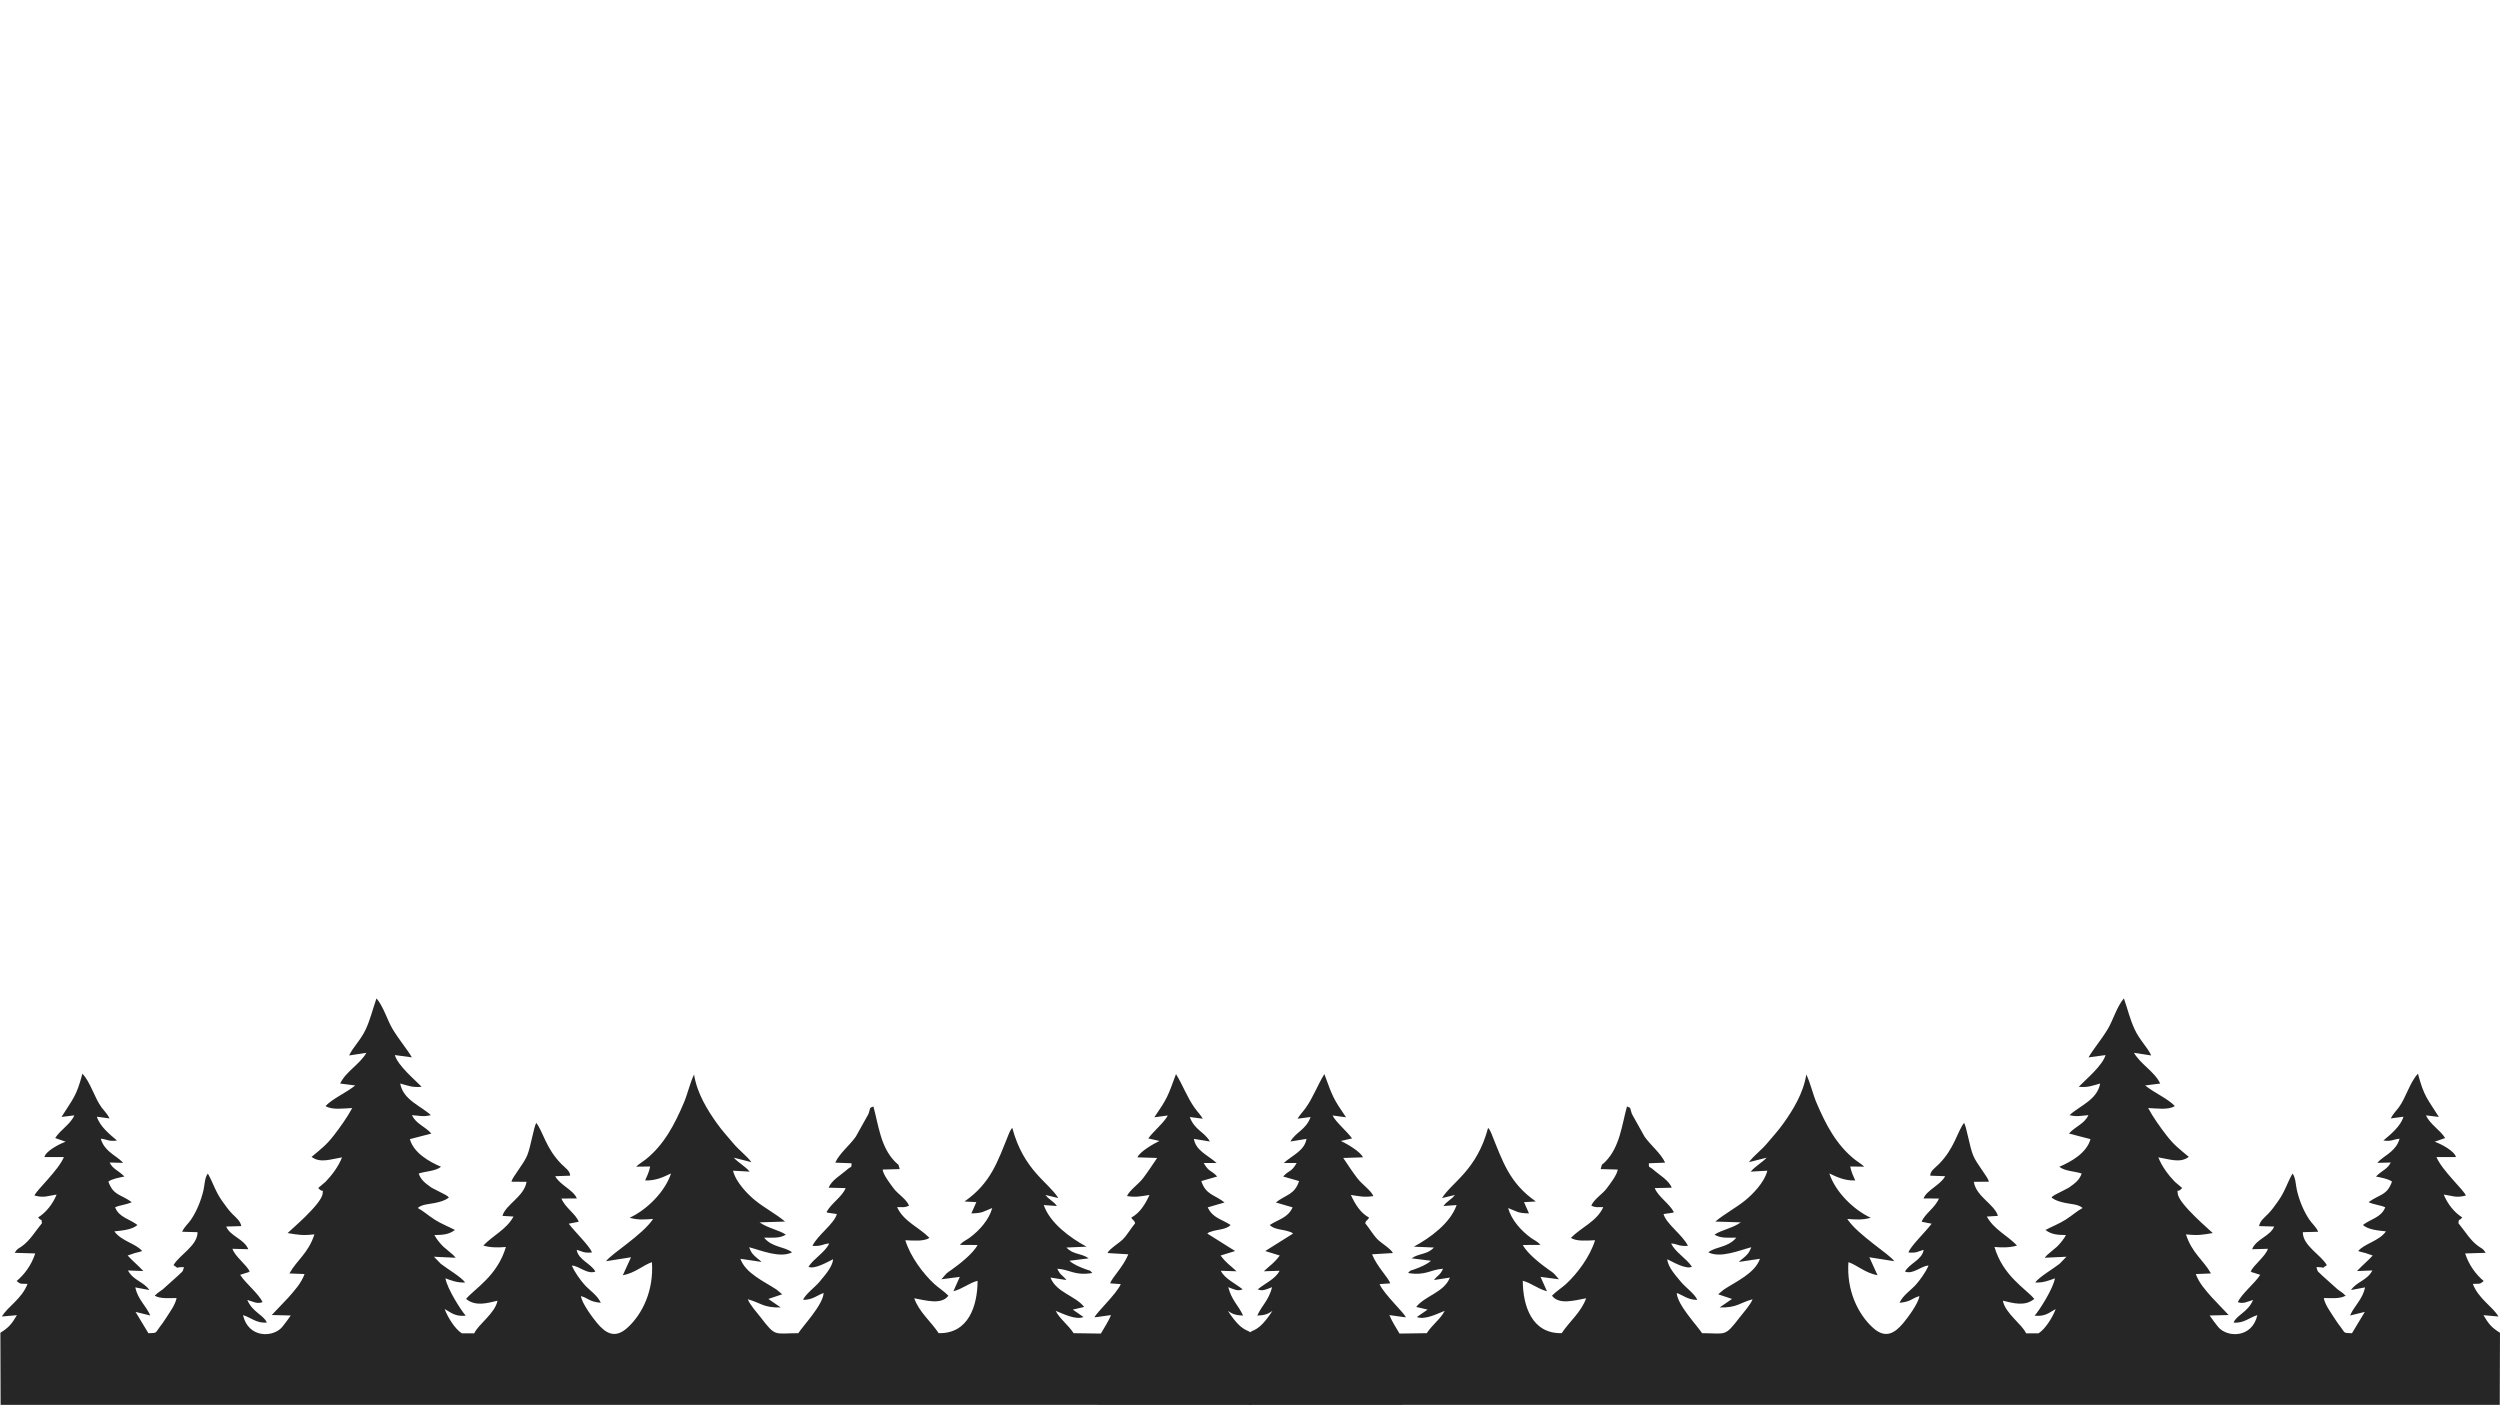 <?xml version="1.0" encoding="UTF-8"?>
<!DOCTYPE svg PUBLIC "-//W3C//DTD SVG 1.1//EN" "http://www.w3.org/Graphics/SVG/1.1/DTD/svg11.dtd">
<!-- Creator: CorelDRAW -->
<svg xmlns="http://www.w3.org/2000/svg" xml:space="preserve" width="1920px" height="1080px" version="1.1" style="shape-rendering:geometricPrecision; text-rendering:geometricPrecision; image-rendering:optimizeQuality; fill-rule:evenodd; clip-rule:evenodd"
viewBox="0 0 1920 1080"
 xmlns:xlink="http://www.w3.org/1999/xlink"
 xmlns:xodm="http://www.corel.com/coreldraw/odm/2003">
 <defs>
  <style type="text/css">
   <![CDATA[
    .fil0 {fill:#262626}
   ]]>
  </style>
 </defs>
 <g id="Layer_x0020_1">
  <path class="fil0" d="M333.6 948.52c6.9,-0.06 11.14,-0.45 15.78,-3.89 -4.68,-2.51 -10.69,-4.85 -15.36,-7.84 -5.62,-3.59 -8.49,-6.49 -13.19,-9.05 3.24,-2.93 9.07,-2.95 13.27,-3.87 4.14,-0.9 7.34,-1.73 10.59,-4.07 -1,-1.31 -0.01,-0.47 -1.88,-1.72 -0.2,-0.14 -0.52,-0.34 -0.74,-0.47l-10.58 -5.44c-4.78,-3.4 -8.2,-5.86 -9.92,-10.89 5.11,-1.79 12.86,-1.73 17.15,-5.19 -9.58,-4.12 -21,-10.75 -23.93,-21.23l16.54 -4.3c-5.14,-5.7 -11.69,-7.26 -14.95,-14.12 5.95,0.42 8.5,1.43 14.52,0 -7.64,-7.15 -21.29,-11.65 -23.53,-24.3 6.29,1.75 9.3,3.16 16.45,2.52 -5.61,-5.83 -18.13,-16.11 -20.58,-24.36l13.07 1.77c-3.46,-6.1 -9.8,-13.45 -14.79,-21.77 -4.11,-6.84 -6.93,-17.17 -12.37,-23.55 -2.91,8.31 -4.64,15.93 -8.22,23.7 -3.83,8.32 -9.9,13.79 -12.79,20.15l13.26 -2.04c-5.32,9.11 -15.65,14.2 -20.16,23.6l11.61 1.48c-7.73,6.08 -17.05,9.83 -22.84,15.79 4.94,3.26 14.04,1.78 20.5,1.55 -3.6,6.81 -9.61,15.21 -14.17,21.07 -5.82,7.47 -9.5,10.11 -17.05,16.43 6.67,5.09 14.97,1.7 23.38,0.38 -2.62,6.95 -8,13.97 -12.67,18.77l-5.61 4.76c4.12,4.71 3.78,-0.64 3.37,4.34 -0.68,8.11 -26.47,29.52 -26.87,30.26 7.91,1.35 11.78,2.02 20.59,0.99 -4.66,14.56 -13.52,19.74 -19.19,30.02l11.62 0.47c-2.54,7.03 -7.64,12.58 -12.4,17.99l-12.81 13.49 14.6 0.33c-2.08,2.99 -4.18,5.89 -6.45,8.69 -6.85,8.43 -26.16,8.94 -30.21,-8.96 6.01,1.74 10.4,6.49 18.26,5.7 -2.31,-5.81 -11.07,-7.95 -14.97,-17.37 4.57,1.28 7.32,3.28 11.72,1.71 -2.87,-6.48 -13.28,-14.64 -17.2,-20.99l5.52 -1.77c0.21,-0.07 0.78,0.04 0.93,-0.35 0.16,-0.38 0.65,-0.17 0.93,-0.35 -2.39,-5.17 -11.38,-11.61 -13.33,-17.52l12.18 0.33c-3.19,-7.96 -13.88,-9.93 -16.95,-17.41l11.56 -0.35c-0.59,-3.98 -4.23,-6.67 -7.05,-9.55 -2.63,-2.68 -4.64,-5.58 -7.1,-8.98 -5.88,-8.13 -6.79,-13.39 -11.49,-21.82 -2.45,2.87 -2.51,9.04 -3.36,12.7 -1.81,7.8 -5.09,15.97 -9.51,22.57 -2.32,3.46 -5.3,5.66 -6.87,9.43l11.8 0.32c0.12,10.38 -14.02,17.44 -18.45,25.34 5.45,3.36 -0.5,1.45 8.03,1.48 -1.08,4.46 -1.39,3.2 -4.51,6.52l-11.7 10.51c-1.78,1.38 -1.95,1.32 -3.58,2.57 -0.2,0.15 -0.53,0.41 -0.7,0.55 -0.18,0.14 -0.53,0.47 -0.67,0.58 -0.14,0.12 -0.54,0.83 -0.64,0.62 -0.1,-0.21 -0.44,0.4 -0.63,0.63 4.79,2.63 10.88,1.68 16.76,1.81 -1,5.28 -5.53,11.19 -8.15,15.39 -1.67,2.69 -3.11,4.6 -5.09,7.23 -3.28,4.35 -1.59,4.16 -8.41,4.38l-9.88 -16.38 11.34 2.77c-3.32,-7.62 -9.46,-12.1 -11.56,-21.6l10.83 2.03c-4.39,-6.48 -12.26,-7.23 -16.43,-15.03l11.82 0.46c-3.78,-4.12 -8.07,-7.58 -12.06,-11.93l5.51 -1.88c2.24,-0.53 4.03,-0.99 5.65,-1.54 -4.77,-5.8 -15.97,-7.58 -21.36,-15.12 6.21,-0.66 13.69,-1.3 17.73,-4.91 -6.05,-4.69 -14.13,-5.73 -17.16,-13.58 3.83,-1.75 8.68,-1.94 12.79,-3.96 -8.74,-6.34 -14.04,-4.91 -17.97,-15.8 3.06,-2.17 7.99,-2.97 12.31,-3.87 -4.75,-4.89 -8.73,-5.49 -11.34,-10.76l10.33 0.26c-3.1,-3.58 -7.09,-5.48 -10.6,-8.66 -2.8,-2.54 -5.21,-5.3 -6.52,-9.9 5.39,0.59 5.99,2.31 12.44,1.38 -5.61,-4.69 -13.27,-10.93 -15.43,-18.26l9.77 1.32c-1.87,-3.66 -4,-5.56 -6.04,-8.27 -5.59,-7.44 -8.66,-19.71 -14.87,-26.08 -4.65,17.88 -7.54,19.46 -16.03,33.2l9.88 -1.2c-3.06,6.89 -10.69,11.01 -14.73,17.4l8.04 2.84c-4.78,1.65 -15.23,7.1 -16.33,11.78l14.98 -0.02c-4.3,10.4 -21.47,25.75 -22.59,29.58 7.83,1.98 9.93,0.21 16.98,-0.75 -2.88,7.21 -8.36,14.02 -14.2,17.53 3.31,4.06 2.15,-0.62 2.95,4.46 -5.16,6.18 -9.07,13.19 -15.45,17.73 -3.15,2.24 -3.23,1.43 -5.48,5.01l15.76 0.48c-2.99,9.35 -8.83,16.69 -14.28,21.17 3.07,2.67 3.3,2.05 8.38,2.18 -4.33,11.49 -15.24,17.43 -19.69,25.08l11.52 -1.02c-4.03,6.85 -6.38,9.63 -12.69,13.49l0.17 55.38 960.62 0.04c0.06,-85.59 4.36,-37.65 -18.01,-72.18 3.45,2.4 5.79,3.33 11.62,3.59 -3.37,-7.68 -8.74,-11.52 -11.4,-21.83 4.33,1.6 7.48,3.41 11.03,1.62 -6.51,-5.11 -13.41,-7.92 -16.81,-14.21l12.15 0.38c-5.35,-5.06 -7.7,-6.04 -12.25,-12.1l11.17 -3.44 -21.36 -13.41c1.54,-1.21 0.45,-0.6 2.96,-1.52 4.55,-1.68 11.58,-1.45 14.92,-5.08 -7.26,-4.68 -13.78,-5.37 -17.56,-13.53l12.91 -3.76c-7.68,-6.08 -14.41,-5.79 -17.86,-16.43l12.21 -3.51c-4.65,-5.17 -6.14,-3 -10.36,-10.36l9.94 0.01c-6.56,-5.98 -16.02,-9.43 -17.49,-18.55l12.32 2.01c-4.12,-7.36 -12.01,-8.94 -15.45,-18.81l9.97 1.31c-1.62,-2.87 -3.95,-5.1 -6.24,-8.3 -5.78,-8.11 -9.18,-17.69 -14.33,-25.98 -6.47,17.62 -6.61,18.48 -16.64,33.19l10.34 -1.39c-2.39,5 -11.41,12.5 -14.98,17.62l8.58 1.95c-4.43,2.05 -15.19,8.28 -16.92,12.58l15.12 0.48c-3.27,4.89 -7.03,10.57 -10.71,15.44 -3.67,4.87 -10.47,9.26 -12.43,13.82 6.84,1.13 10.61,0.15 17.28,-0.85 -3.29,7.18 -7.42,13.84 -13.97,17.38 1.36,2.62 2.2,1.58 2.94,4.35 -3.51,4.28 -6.1,9.01 -9.57,12.5 -2.45,2.45 -10.5,7.45 -11.66,10.37l16.01 0.98c-3.97,9.7 -12.24,17.5 -14.01,22.3l8.22 0.6c-3.28,7.66 -19.56,22.64 -20.11,25.52l12.57 -1.74c-2.16,5.42 -5.56,10.17 -7.78,14.19l-20.91 -0.3c-4.12,-6.38 -10.92,-11.23 -13.77,-17.15 5.28,2.02 15.19,7.24 21.38,4.75l-8.25 -5.7 8.74 -2.05c-6.9,-8.72 -21.45,-11.09 -25.87,-22.56l12.26 1.9c-3.24,-4.16 -4.59,-3.37 -7.02,-8.7 10.3,0.76 13.06,5.52 26.89,3.31 -2.59,-2.68 -0.68,-1.27 -4.72,-2.76 -4.7,-1.73 -9.7,-3.76 -12.85,-6.65l14.82 -1.86c-5.64,-4.05 -11.98,-2.68 -17.1,-8.3l15.41 -0.67c-12.9,-6.92 -28.11,-18.24 -32.87,-31.94l10.11 0.71c-1.99,-2.6 -2.01,-2.28 -4.64,-4.51 -2.59,-2.2 -2.4,-1.77 -4.19,-3.96l9.94 2.37c-7.71,-12.33 -26.61,-21.15 -35.38,-53.9 -0.9,1.05 -0.86,0.89 -1.79,2.65l-0.84 1.88c-8.65,21.37 -13.73,37.84 -34.06,52l9.09 0.51 -3.83 8.66c9.26,-0.26 8.7,-1.35 16.03,-4.13 -2.46,9.02 -9.75,17.16 -17.29,22.75 -2.81,2.09 -4.73,2.46 -7.62,5.55l13.66 0.08c-3.64,6.85 -14.3,15 -20.51,19.4 -1.72,1.22 -1.69,1 -3.53,2.63l-3.74 4.31 14.13 -1.86 -4.92 11.05c7.29,-1.9 12.03,-6.38 18.58,-8.04 -0.05,19.18 -6.97,40.78 -29.9,40.21 -6.03,-9.11 -14.88,-15.99 -18.76,-26.78 8.73,1.55 20.84,5.3 26.24,-1.97 -2.95,-3.11 -7.7,-6.19 -10.55,-8.78 -8.88,-8.08 -18.75,-21.4 -22.53,-33.84 6,0.26 14.42,1.08 18.51,-1.83 -8.01,-8.19 -19.83,-12.52 -24.83,-23.59 4.48,-0.06 5.69,0.54 9.18,-1.1 -1.83,-4.87 -8.63,-8.99 -11.73,-13.15 -2.66,-3.58 -8.09,-10.54 -8.55,-14.6l13.1 -0.35c-1.37,-5.09 -0.39,-2.37 -3.66,-5.76 -11.08,-11.44 -12.47,-27.53 -16.53,-42.34 -3.61,1.28 -2.04,1.04 -3.79,5.75l-9.73 17.42c-4.65,6.68 -12.5,12.72 -15.79,19.97l12.5 0.49c0,4.13 -0.06,1.86 -3.42,4.87 -4.65,4.15 -11.88,8.07 -14.16,13.88l13.04 0.31c-2.51,6.55 -11.21,11.83 -14.69,18.45 0.28,0.19 0.66,0.38 0.89,0.47l7.05 1c-2.01,7.6 -14.71,16.05 -18.74,24.45 7.39,0.46 7.82,-1.5 12.89,-1.86 -2.91,6.61 -11.92,11.59 -15.92,17.92 4.66,2.27 15.16,-4.02 18.89,-5.78 -0.37,6.16 -7.25,13.33 -10.5,17.39 -3.03,3.78 -11.34,9.85 -12.43,13.84 7.37,-0.12 10.63,-3.52 15.67,-5.34 -0.37,9.05 -15.7,25.07 -19.44,30.88 -18.91,0.08 -17.14,3.09 -29.09,-12.37 -2.75,-3.56 -8.06,-9.38 -9.71,-13.67 9.85,2.64 11.86,6.63 25.3,6.29l-9.5 -6.53 10.64 -3.58 -4.31 -3.6c-9.34,-6.16 -23.95,-12.51 -27.78,-23.66l16.16 2.4c-1.75,-1.86 -1,-0.95 -2.86,-2.49 -3.23,-2.67 -4.97,-4.23 -6.65,-8.79 8.56,2.16 23.69,8.74 33.01,3.9 -6.08,-4.64 -15.05,-3.51 -21.49,-11.23 5.62,-0.13 11.88,0.77 16.73,-2.36 -5.5,-3.62 -13.93,-4.96 -20.18,-9.41l19.55 -0.61c-6.82,-5.78 -15.96,-10.56 -23.04,-16.34 -5.06,-4.13 -14.65,-13.48 -16.91,-22.73l12.77 0.72c-3.6,-4.24 -8.24,-6.56 -12.26,-10.73l13.63 3.46c-3.76,-5.03 -9.47,-9.09 -13.98,-14.5 -4.47,-5.37 -8.53,-9.64 -12.76,-15.62 -6.81,-9.62 -15.08,-22.66 -17.32,-37.22 -3.13,6.42 -5,15.05 -7.88,21.82 -7.08,16.59 -15.12,32.13 -29.34,43.49 -2.12,1.69 -4.98,3.28 -7.26,5.49l10.76 -0.13c-0.92,4.71 -2.58,7.63 -3.87,10.72 8.27,0.26 14.11,-2.66 19.89,-5.39 -4.51,13.94 -18.35,27.82 -31.79,34.04 6.57,1.83 11.35,1.39 18.03,0.9 -7.97,12.22 -32.43,27 -36.11,32.47l19.14 -3.02 -6.3 13.82c9.75,-1.85 15.58,-7.79 22.36,-10.06 1.53,21.51 -7.13,39.75 -18.82,50.37 -9.89,8.98 -17.08,3.79 -23.36,-3.69 -3,-3.59 -11.69,-15.06 -12.31,-20.64 6.42,1.94 6.14,4.3 15.26,5.15 -2.78,-6.02 -8.86,-9.64 -12.8,-14.17 -3.08,-3.54 -7.38,-9.42 -9.48,-14.43 5.85,0.26 11.7,7.02 18.06,4.64 -3.1,-6.1 -13.24,-9.04 -14.31,-16.71 4.68,1.24 5.22,2.64 11.7,2.02 -1.53,-4.77 -13.37,-16.05 -17.83,-22.08l7.66 -1.5c-2.21,-6.04 -10.25,-10.59 -13.28,-17.84l11.83 -0.05c-2.34,-6.38 -13.14,-10.39 -16.58,-17.09l11.45 -0.41c0.07,-3.65 -4.02,-6.21 -6.72,-8.95 -12,-12.18 -14.07,-24.96 -19.3,-31.61 -1.87,3.04 -4.28,18.52 -6.93,24.94 -2.87,6.97 -11.38,16.52 -12.14,20.24l11.61 0.11c-1.78,11.37 -16.14,17.41 -18.49,26.15l8.48 0.52c-5.38,9.89 -15.81,14.55 -23.18,22.24 4.74,1.59 11.46,1.69 17.34,1.12 -6.63,22.46 -24.17,32.11 -30.59,39.89 7.2,5.97 16.11,3.28 24.14,1.37 -1.85,9.76 -14.91,18.21 -17.86,25.07l-9.5 -0.01c-5.12,-3.05 -11.07,-12.59 -13.21,-18.68 5.04,2.82 8.05,5.97 16.19,5.11 -3.35,-3.5 -14.51,-21.13 -15.59,-28.68 4.69,1.73 8.89,3.49 15.18,3.21 -3.52,-4.54 -13.34,-10.15 -18.76,-14.36l-5.27 -5.42 16.69 0.78c-0.21,-0.27 -0.51,-0.6 -0.66,-0.77 -0.16,-0.17 -0.48,-0.55 -0.67,-0.75 -0.19,-0.19 -0.46,-0.49 -0.67,-0.7l-7.44 -6.29c-2.18,-2.06 -5.49,-6.08 -6.91,-8.94z"/>
  <path class="fil0" d="M1586.69 948.52c-6.9,-0.06 -11.14,-0.45 -15.78,-3.89 4.68,-2.51 10.69,-4.85 15.35,-7.84 5.63,-3.59 8.5,-6.49 13.19,-9.05 -3.23,-2.93 -9.06,-2.95 -13.26,-3.87 -4.14,-0.9 -7.35,-1.73 -10.59,-4.07 1,-1.31 0.01,-0.47 1.88,-1.72 0.2,-0.14 0.52,-0.34 0.74,-0.47l10.58 -5.44c4.78,-3.4 8.2,-5.86 9.92,-10.89 -5.12,-1.79 -12.86,-1.73 -17.16,-5.19 9.59,-4.12 21.01,-10.75 23.94,-21.23l-16.54 -4.3c5.14,-5.7 11.69,-7.26 14.95,-14.12 -5.95,0.42 -8.51,1.43 -14.52,0 7.64,-7.15 21.29,-11.65 23.52,-24.3 -6.28,1.75 -9.29,3.16 -16.45,2.52 5.62,-5.83 18.14,-16.11 20.59,-24.36l-13.07 1.77c3.46,-6.1 9.8,-13.45 14.79,-21.77 4.1,-6.84 6.92,-17.17 12.37,-23.55 2.91,8.31 4.64,15.93 8.22,23.7 3.83,8.32 9.9,13.79 12.78,20.15l-13.26 -2.04c5.33,9.11 15.66,14.2 20.16,23.6l-11.6 1.48c7.72,6.08 17.05,9.83 22.83,15.79 -4.93,3.26 -14.03,1.78 -20.49,1.55 3.6,6.81 9.61,15.21 14.17,21.07 5.82,7.47 9.5,10.11 17.05,16.43 -6.67,5.09 -14.97,1.7 -23.39,0.38 2.63,6.95 8.01,13.97 12.68,18.77l5.61 4.76c-4.12,4.71 -3.78,-0.64 -3.37,4.34 0.67,8.11 26.47,29.52 26.87,30.26 -7.91,1.35 -11.79,2.02 -20.59,0.99 4.65,14.56 13.51,19.74 19.19,30.02l-11.62 0.47c2.53,7.03 7.64,12.58 12.4,17.99l12.81 13.49 -14.6 0.33c2.08,2.99 4.17,5.89 6.45,8.69 6.84,8.43 26.16,8.94 30.21,-8.96 -6.01,1.74 -10.41,6.49 -18.26,5.7 2.31,-5.81 11.07,-7.95 14.97,-17.37 -4.57,1.28 -7.33,3.28 -11.72,1.71 2.87,-6.48 13.28,-14.64 17.2,-20.99l-5.52 -1.77c-0.22,-0.07 -0.78,0.04 -0.93,-0.35 -0.16,-0.38 -0.65,-0.17 -0.93,-0.35 2.39,-5.17 11.37,-11.61 13.32,-17.52l-12.18 0.33c3.2,-7.96 13.89,-9.93 16.96,-17.41l-11.57 -0.35c0.6,-3.98 4.24,-6.67 7.06,-9.55 2.63,-2.68 4.64,-5.58 7.09,-8.98 5.88,-8.13 6.8,-13.39 11.5,-21.82 2.45,2.87 2.51,9.04 3.36,12.7 1.8,7.8 5.09,15.97 9.51,22.57 2.32,3.46 5.3,5.66 6.86,9.43l-11.79 0.32c-0.12,10.38 14.02,17.44 18.45,25.34 -5.45,3.36 0.5,1.45 -8.03,1.48 1.08,4.46 1.39,3.2 4.5,6.52l11.71 10.51c1.78,1.38 1.95,1.32 3.58,2.57 0.2,0.15 0.52,0.41 0.7,0.55 0.17,0.14 0.53,0.47 0.67,0.58 0.14,0.12 0.54,0.83 0.64,0.62 0.1,-0.21 0.44,0.4 0.63,0.63 -4.79,2.63 -10.88,1.68 -16.76,1.81 1,5.28 5.53,11.19 8.15,15.39 1.66,2.69 3.11,4.6 5.09,7.23 3.27,4.35 1.58,4.16 8.41,4.38l9.87 -16.38 -11.33 2.77c3.31,-7.62 9.46,-12.1 11.56,-21.6l-10.83 2.03c4.39,-6.48 12.26,-7.23 16.42,-15.03l-11.81 0.46c3.78,-4.12 8.07,-7.58 12.06,-11.93l-5.51 -1.88c-2.24,-0.53 -4.03,-0.99 -5.65,-1.54 4.77,-5.8 15.97,-7.58 21.35,-15.12 -6.2,-0.66 -13.68,-1.3 -17.72,-4.91 6.05,-4.69 14.13,-5.73 17.16,-13.58 -3.83,-1.75 -8.68,-1.94 -12.79,-3.96 8.74,-6.34 14.04,-4.91 17.97,-15.8 -3.06,-2.17 -7.99,-2.97 -12.31,-3.87 4.75,-4.89 8.73,-5.49 11.34,-10.76l-10.33 0.26c3.1,-3.58 7.08,-5.48 10.6,-8.66 2.8,-2.54 5.21,-5.3 6.52,-9.9 -5.39,0.59 -5.99,2.31 -12.44,1.38 5.61,-4.69 13.27,-10.93 15.43,-18.26l-9.77 1.32c1.87,-3.66 4,-5.56 6.04,-8.27 5.59,-7.44 8.66,-19.71 14.87,-26.08 4.65,17.88 7.54,19.46 16.03,33.2l-9.88 -1.2c3.06,6.89 10.69,11.01 14.73,17.4l-8.04 2.84c4.78,1.65 15.23,7.1 16.33,11.78l-14.98 -0.02c4.3,10.4 21.47,25.75 22.59,29.58 -7.83,1.98 -9.93,0.21 -16.98,-0.75 2.87,7.21 8.36,14.02 14.2,17.53 -3.31,4.06 -2.16,-0.62 -2.95,4.46 5.15,6.18 9.06,13.19 15.45,17.73 3.15,2.24 3.23,1.43 5.48,5.01l-15.76 0.48c2.99,9.35 8.83,16.69 14.28,21.17 -3.07,2.67 -3.3,2.05 -8.38,2.18 4.33,11.49 15.24,17.43 19.69,25.08l-11.52 -1.02c4.03,6.85 6.37,9.63 12.69,13.49l-0.18 55.38 -960.61 0.04c-0.06,-85.59 -4.36,-37.65 18.01,-72.18 -3.45,2.4 -5.79,3.33 -11.63,3.59 3.37,-7.68 8.75,-11.52 11.4,-21.83 -4.32,1.6 -7.48,3.41 -11.02,1.62 6.51,-5.11 13.41,-7.92 16.8,-14.21l-12.14 0.38c5.35,-5.06 7.69,-6.04 12.25,-12.1l-11.17 -3.44 21.36 -13.41c-1.55,-1.21 -0.46,-0.6 -2.96,-1.52 -4.55,-1.68 -11.58,-1.45 -14.92,-5.08 7.26,-4.68 13.78,-5.37 17.55,-13.53l-12.9 -3.76c7.67,-6.08 14.41,-5.79 17.86,-16.43l-12.21 -3.51c4.64,-5.17 6.14,-3 10.36,-10.36l-9.94 0.01c6.56,-5.98 16.02,-9.43 17.49,-18.55l-12.32 2.01c4.12,-7.36 12.01,-8.94 15.45,-18.81l-9.98 1.31c1.63,-2.87 3.96,-5.1 6.25,-8.3 5.78,-8.11 9.18,-17.69 14.33,-25.98 6.46,17.62 6.61,18.48 16.64,33.19l-10.34 -1.39c2.38,5 11.4,12.5 14.97,17.62l-8.58 1.95c4.44,2.05 15.2,8.28 16.93,12.58l-15.12 0.48c3.27,4.89 7.03,10.57 10.71,15.44 3.67,4.87 10.47,9.26 12.43,13.82 -6.84,1.13 -10.61,0.15 -17.28,-0.85 3.29,7.18 7.41,13.84 13.97,17.38 -1.37,2.62 -2.2,1.58 -2.94,4.35 3.51,4.28 6.1,9.01 9.57,12.5 2.45,2.45 10.49,7.45 11.66,10.37l-16.01 0.98c3.97,9.7 12.24,17.5 14.01,22.3l-8.23 0.6c3.29,7.66 19.56,22.64 20.12,25.52l-12.57 -1.74c2.15,5.42 5.56,10.17 7.78,14.19l20.91 -0.3c4.12,-6.38 10.92,-11.23 13.77,-17.15 -5.29,2.02 -15.19,7.24 -21.38,4.75l8.25 -5.7 -8.74 -2.05c6.9,-8.72 21.45,-11.09 25.87,-22.56l-12.26 1.9c3.23,-4.16 4.59,-3.37 7.02,-8.7 -10.3,0.76 -13.06,5.52 -26.89,3.31 2.59,-2.68 0.68,-1.27 4.71,-2.76 4.71,-1.73 9.71,-3.76 12.86,-6.65l-14.83 -1.86c5.65,-4.05 11.99,-2.68 17.11,-8.3l-15.42 -0.67c12.91,-6.92 28.12,-18.24 32.87,-31.94l-10.1 0.71c1.99,-2.6 2.01,-2.28 4.64,-4.51 2.59,-2.2 2.4,-1.77 4.19,-3.96l-9.95 2.37c7.72,-12.33 26.62,-21.15 35.39,-53.9 0.9,1.05 0.86,0.89 1.79,2.65l0.84 1.88c8.65,21.37 13.73,37.84 34.06,52l-9.1 0.51 3.83 8.66c-9.25,-0.26 -8.7,-1.35 -16.02,-4.13 2.46,9.02 9.74,17.16 17.28,22.75 2.82,2.09 4.74,2.46 7.63,5.55l-13.66 0.08c3.64,6.85 14.3,15 20.51,19.4 1.72,1.22 1.69,1 3.53,2.63l3.74 4.31 -14.14 -1.86 4.93 11.05c-7.29,-1.9 -12.04,-6.38 -18.58,-8.04 0.05,19.18 6.97,40.78 29.89,40.21 6.04,-9.11 14.89,-15.99 18.77,-26.78 -8.73,1.55 -20.84,5.3 -26.24,-1.97 2.95,-3.11 7.7,-6.19 10.55,-8.78 8.88,-8.08 18.75,-21.4 22.53,-33.84 -6.01,0.26 -14.42,1.08 -18.52,-1.83 8.02,-8.19 19.84,-12.52 24.84,-23.59 -4.48,-0.06 -5.7,0.54 -9.19,-1.1 1.84,-4.87 8.64,-8.99 11.74,-13.15 2.66,-3.58 8.09,-10.54 8.55,-14.6l-13.1 -0.35c1.37,-5.09 0.39,-2.37 3.66,-5.76 11.08,-11.44 12.47,-27.53 16.53,-42.34 3.61,1.28 2.04,1.04 3.79,5.75l9.73 17.42c4.64,6.68 12.5,12.72 15.79,19.97l-12.5 0.49c-0.01,4.13 0.06,1.86 3.42,4.87 4.65,4.15 11.88,8.07 14.16,13.88l-13.05 0.31c2.52,6.55 11.21,11.83 14.7,18.45 -0.28,0.19 -0.66,0.38 -0.89,0.47l-7.06 1c2.01,7.6 14.72,16.05 18.75,24.45 -7.39,0.46 -7.82,-1.5 -12.89,-1.86 2.91,6.61 11.92,11.59 15.92,17.92 -4.66,2.27 -15.16,-4.02 -18.89,-5.78 0.36,6.16 7.25,13.33 10.5,17.39 3.03,3.78 11.34,9.85 12.42,13.84 -7.36,-0.12 -10.62,-3.52 -15.67,-5.34 0.38,9.05 15.71,25.07 19.45,30.88 18.91,0.08 17.13,3.09 29.09,-12.37 2.75,-3.56 8.06,-9.38 9.71,-13.67 -9.85,2.64 -11.86,6.63 -25.31,6.29l9.51 -6.53 -10.64 -3.58 4.31 -3.6c9.34,-6.16 23.95,-12.51 27.78,-23.66l-16.16 2.4c1.75,-1.86 1,-0.95 2.86,-2.49 3.22,-2.67 4.96,-4.23 6.65,-8.79 -8.56,2.16 -23.69,8.74 -33.01,3.9 6.08,-4.64 15.05,-3.51 21.49,-11.23 -5.62,-0.13 -11.89,0.77 -16.73,-2.36 5.5,-3.62 13.93,-4.96 20.18,-9.41l-19.55 -0.61c6.82,-5.78 15.96,-10.56 23.04,-16.34 5.06,-4.13 14.65,-13.48 16.91,-22.73l-12.77 0.72c3.6,-4.24 8.24,-6.56 12.26,-10.73l-13.63 3.46c3.75,-5.03 9.47,-9.09 13.98,-14.5 4.47,-5.37 8.53,-9.64 12.76,-15.62 6.81,-9.62 15.08,-22.66 17.32,-37.22 3.13,6.42 4.99,15.05 7.88,21.82 7.08,16.59 15.12,32.13 29.34,43.49 2.12,1.69 4.98,3.28 7.26,5.49l-10.76 -0.13c0.92,4.71 2.58,7.63 3.87,10.72 -8.27,0.26 -14.12,-2.66 -19.89,-5.39 4.51,13.94 18.35,27.82 31.79,34.04 -6.57,1.83 -11.35,1.39 -18.03,0.9 7.97,12.22 32.43,27 36.11,32.47l-19.14 -3.02 6.3 13.82c-9.75,-1.85 -15.58,-7.79 -22.37,-10.06 -1.52,21.51 7.14,39.75 18.83,50.37 9.88,8.98 17.08,3.79 23.35,-3.69 3.01,-3.59 11.7,-15.06 12.32,-20.64 -6.42,1.94 -6.15,4.3 -15.26,5.15 2.77,-6.02 8.85,-9.64 12.8,-14.17 3.08,-3.54 7.37,-9.42 9.47,-14.43 -5.84,0.26 -11.69,7.02 -18.06,4.64 3.1,-6.1 13.25,-9.04 14.31,-16.71 -4.67,1.24 -5.22,2.64 -11.69,2.02 1.53,-4.77 13.37,-16.05 17.83,-22.08l-7.66 -1.5c2.21,-6.04 10.25,-10.59 13.28,-17.84l-11.84 -0.05c2.35,-6.38 13.15,-10.39 16.59,-17.09l-11.45 -0.41c-0.07,-3.65 4.02,-6.21 6.72,-8.95 12,-12.18 14.07,-24.96 19.29,-31.61 1.87,3.04 4.29,18.52 6.94,24.94 2.87,6.97 11.38,16.52 12.13,20.24l-11.6 0.11c1.78,11.37 16.14,17.41 18.49,26.15l-8.48 0.52c5.38,9.89 15.81,14.55 23.18,22.24 -4.74,1.59 -11.46,1.69 -17.34,1.12 6.63,22.46 24.17,32.11 30.59,39.89 -7.21,5.97 -16.11,3.28 -24.14,1.37 1.85,9.76 14.91,18.21 17.85,25.07l9.51 -0.01c5.11,-3.05 11.07,-12.59 13.2,-18.68 -5.03,2.82 -8.04,5.97 -16.18,5.11 3.35,-3.5 14.51,-21.13 15.59,-28.68 -4.69,1.73 -8.89,3.49 -15.18,3.21 3.52,-4.54 13.34,-10.15 18.76,-14.36l5.27 -5.42 -16.69 0.78c0.2,-0.27 0.5,-0.6 0.66,-0.77 0.16,-0.17 0.48,-0.55 0.67,-0.75 0.19,-0.19 0.46,-0.49 0.67,-0.7l7.44 -6.29c2.18,-2.06 5.48,-6.08 6.91,-8.94z"/>
 </g>
</svg>
